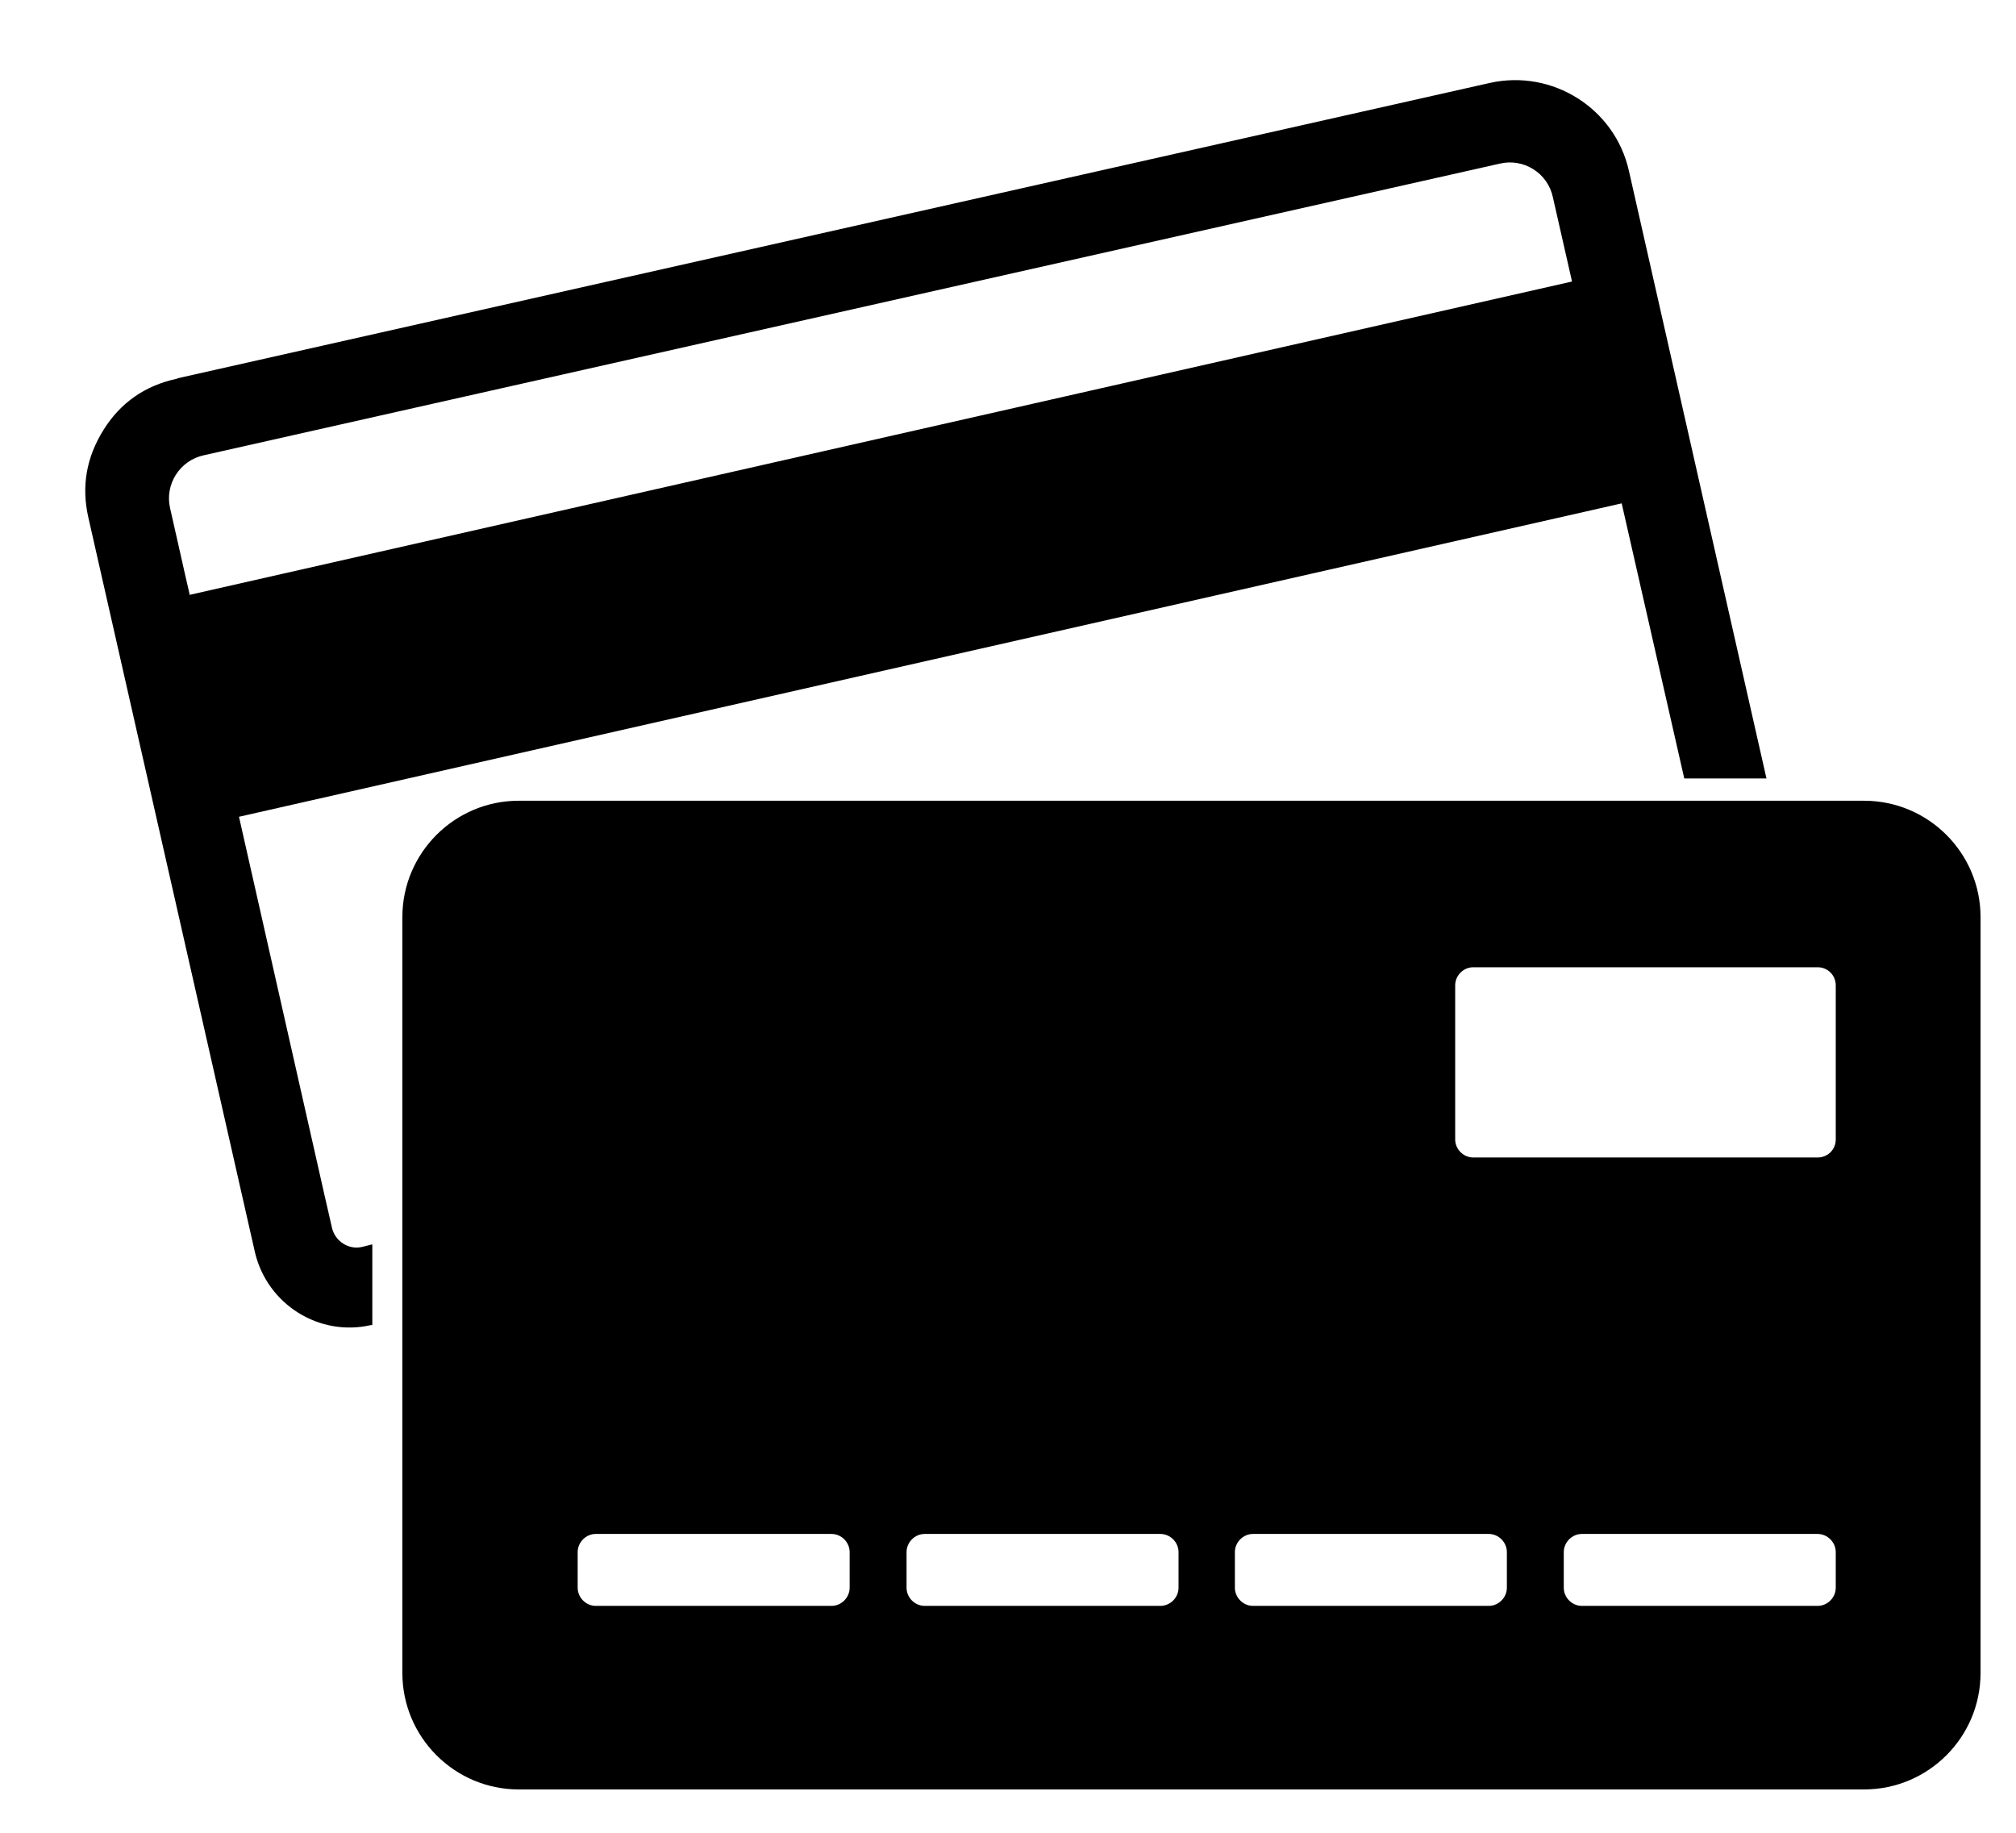 <svg width="22" height="20" viewBox="0 0 22 20" fill="none" xmlns="http://www.w3.org/2000/svg">
<path fill-rule="evenodd" clip-rule="evenodd" d="M2.066 6.492L17.155 3.072L16.946 2.152C16.89 1.887 16.625 1.723 16.365 1.786L2.224 4.968C1.959 5.025 1.795 5.29 1.857 5.549C1.93 5.865 1.998 6.181 2.072 6.497L2.066 6.492ZM1.942 4.127L16.258 0.905C16.941 0.753 17.623 1.182 17.776 1.865L19.277 8.495H18.38L17.697 5.493L2.608 8.913L3.539 13.032L3.623 13.399C3.657 13.545 3.804 13.641 3.951 13.607L4.063 13.579V14.46H4.047C3.482 14.589 2.918 14.234 2.783 13.669L0.965 5.651C0.886 5.307 0.943 4.991 1.129 4.692C1.315 4.393 1.586 4.206 1.93 4.133L1.942 4.127ZM5.66 8.738C4.961 8.738 4.391 9.308 4.391 10.007V18.257C4.391 18.957 4.961 19.527 5.66 19.527H20.343C21.043 19.527 21.613 18.957 21.613 18.257V10.007C21.613 9.308 21.043 8.738 20.343 8.738H5.66ZM20.033 12.434V10.752C20.033 10.645 19.948 10.555 19.835 10.555H16.077C15.97 10.555 15.88 10.645 15.88 10.752V12.434C15.88 12.541 15.97 12.631 16.077 12.631H19.835C19.943 12.631 20.033 12.547 20.033 12.434ZM17.262 17.524C17.155 17.524 17.065 17.433 17.065 17.326V16.937C17.065 16.83 17.155 16.739 17.262 16.739H19.835C19.943 16.739 20.033 16.83 20.033 16.937V17.326C20.033 17.433 19.943 17.524 19.835 17.524H17.262ZM13.673 17.524C13.566 17.524 13.476 17.433 13.476 17.326V16.937C13.476 16.83 13.566 16.739 13.673 16.739H16.247C16.354 16.739 16.444 16.83 16.444 16.937V17.326C16.444 17.433 16.354 17.524 16.247 17.524H13.673ZM10.09 17.524C9.983 17.524 9.893 17.433 9.893 17.326V16.937C9.893 16.83 9.983 16.739 10.09 16.739H12.663C12.771 16.739 12.861 16.83 12.861 16.937V17.326C12.861 17.433 12.771 17.524 12.663 17.524H10.09ZM6.501 17.524C6.394 17.524 6.304 17.433 6.304 17.326V16.937C6.304 16.83 6.394 16.739 6.501 16.739H9.074C9.182 16.739 9.272 16.83 9.272 16.937V17.326C9.272 17.433 9.182 17.524 9.074 17.524H6.501Z" fill="currentColor"/>
</svg>
